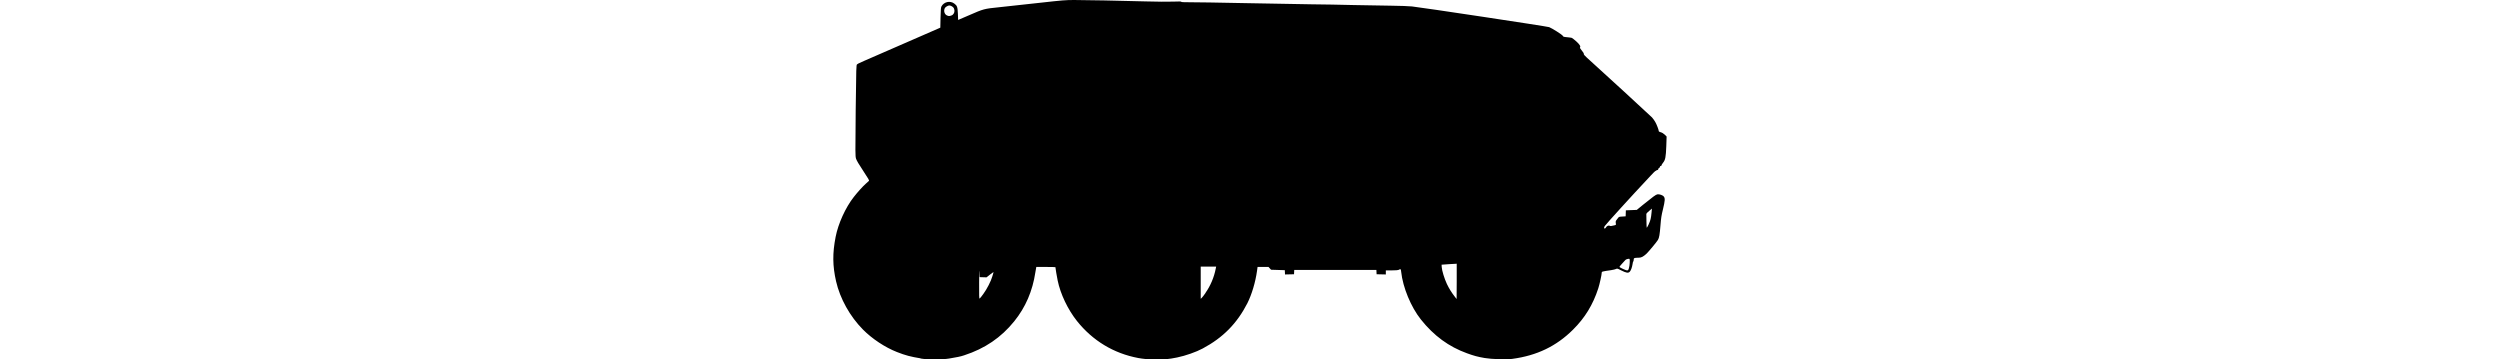 <?xml version="1.0" encoding="UTF-8" standalone="no"?>
<svg
   xmlns:dc="http://purl.org/dc/elements/1.1/"
   xmlns:cc="http://creativecommons.org/ns#"
   xmlns:rdf="http://www.w3.org/1999/02/22-rdf-syntax-ns#"
   xmlns:svg="http://www.w3.org/2000/svg"
   xmlns="http://www.w3.org/2000/svg"
   id="svg8"
   version="1.1"
   viewBox="0 0 7.769 3.351"
   width="23.31">
  <defs
     id="defs2" />
  <g
     transform="translate(192.111,-257.389)"
     id="layer1">
    <path
       id="path826"
       d="m -191.299,260.73 c -0.091,-0.015 -0.139,-0.027 -0.22,-0.059 -0.11,-0.043 -0.231,-0.123 -0.316,-0.209 -0.122,-0.123 -0.214,-0.289 -0.251,-0.45 -0.033,-0.145 -0.034,-0.262 -0.004,-0.415 0.024,-0.123 0.092,-0.273 0.169,-0.371 0.035,-0.045 0.083,-0.098 0.11,-0.122 0.014,-0.012 0.028,-0.025 0.031,-0.028 0.005,-0.005 -0.003,-0.018 -0.053,-0.094 -0.042,-0.063 -0.061,-0.096 -0.067,-0.114 -0.007,-0.024 -0.007,-0.044 -0.003,-0.449 0.005,-0.414 0.005,-0.424 0.013,-0.43 0.013,-0.01 -0.012,10e-4 0.533,-0.236 l 0.243,-0.106 0.002,-0.093 c 0.002,-0.077 0.003,-0.095 0.009,-0.106 0.023,-0.042 0.08,-0.055 0.119,-0.026 0.027,0.02 0.031,0.031 0.034,0.096 l 0.002,0.057 0.1,-0.043 c 0.14,-0.061 0.14,-0.061 0.286,-0.076 0.069,-0.007 0.234,-0.025 0.367,-0.04 0.225,-0.025 0.249,-0.027 0.33,-0.027 0.109,3.7e-4 0.419,0.006 0.662,0.013 0.101,0.003 0.219,0.004 0.26,0.002 0.054,-0.002 0.076,-0.002 0.076,0.002 0,0.003 0.025,0.004 0.082,0.004 0.045,-2e-4 0.273,0.003 0.507,0.008 0.234,0.005 0.513,0.009 0.62,0.011 0.107,10e-4 0.286,0.004 0.396,0.007 0.111,0.002 0.268,0.005 0.351,0.006 0.082,0.001 0.17,0.004 0.195,0.007 0.08,0.008 1.261,0.186 1.279,0.193 0.028,0.011 0.121,0.07 0.127,0.081 0.004,0.009 0.009,0.01 0.04,0.013 0.019,0.002 0.039,0.004 0.044,0.006 0.005,0.002 0.024,0.017 0.042,0.033 0.032,0.029 0.043,0.048 0.034,0.057 -0.002,0.002 0.005,0.014 0.017,0.028 0.013,0.015 0.02,0.027 0.019,0.032 -10e-4,0.005 0.007,0.015 0.028,0.034 0.139,0.125 0.594,0.543 0.608,0.558 0.01,0.011 0.023,0.03 0.03,0.042 0.013,0.022 0.033,0.075 0.033,0.086 0,0.003 0.008,0.008 0.018,0.01 0.012,0.003 0.025,0.011 0.037,0.022 l 0.018,0.018 -0.003,0.089 c -0.004,0.104 -0.009,0.129 -0.03,0.155 -0.008,0.01 -0.015,0.021 -0.015,0.025 0,0.004 -0.003,0.006 -0.007,0.006 -0.005,-8e-4 -0.007,0.001 -0.007,0.007 0,0.004 -0.004,0.009 -0.008,0.011 -0.005,0.002 -0.008,0.006 -0.008,0.011 0,0.004 -0.003,0.008 -0.007,0.008 -0.004,3e-5 -0.009,0.002 -0.012,0.005 -0.003,0.003 -0.008,0.005 -0.01,0.006 -0.002,8.7e-4 -0.02,0.018 -0.039,0.039 -0.019,0.021 -0.044,0.047 -0.054,0.058 -0.092,0.097 -0.373,0.405 -0.378,0.416 -0.004,0.008 -0.006,0.016 -0.005,0.018 0.004,0.007 0.013,0.003 0.018,-0.007 0.006,-0.013 0.025,-0.021 0.035,-0.015 0.007,0.004 0.01,0.004 0.043,-0.004 0.016,-0.004 0.016,-0.004 0.013,-0.021 -0.002,-0.013 -8.6e-4,-0.019 0.006,-0.028 0.005,-0.006 0.012,-0.016 0.016,-0.021 0.007,-0.009 0.011,-0.011 0.039,-0.012 l 0.031,-0.002 0.001,-0.028 0.001,-0.028 0.051,-0.002 0.051,-0.002 0.056,-0.046 c 0.094,-0.076 0.122,-0.097 0.136,-0.099 0.019,-0.003 0.051,0.008 0.06,0.021 0.013,0.016 0.011,0.039 -0.008,0.118 -0.014,0.056 -0.018,0.083 -0.023,0.147 -0.007,0.09 -0.012,0.119 -0.024,0.139 -0.011,0.019 -0.087,0.11 -0.106,0.128 -0.033,0.03 -0.049,0.038 -0.076,0.038 -0.039,9e-5 -0.044,0.003 -0.044,0.019 0,0.008 -0.002,0.015 -0.004,0.016 -0.002,10e-4 -0.005,0.011 -0.006,0.022 -0.005,0.033 -0.016,0.063 -0.027,0.074 -0.014,0.014 -0.032,0.011 -0.08,-0.013 -0.034,-0.018 -0.038,-0.019 -0.048,-0.013 -0.006,0.003 -0.027,0.008 -0.046,0.011 -0.085,0.012 -0.087,0.013 -0.087,0.024 0,0.017 -0.02,0.109 -0.032,0.145 -0.05,0.154 -0.125,0.276 -0.236,0.386 -0.155,0.154 -0.336,0.241 -0.565,0.272 -0.058,0.008 -0.195,0.003 -0.259,-0.008 -0.069,-0.012 -0.1,-0.021 -0.164,-0.044 -0.169,-0.061 -0.309,-0.163 -0.43,-0.315 -0.093,-0.117 -0.168,-0.298 -0.184,-0.445 -0.003,-0.024 -0.004,-0.026 -0.012,-0.023 -0.005,10e-4 -0.011,0.004 -0.013,0.006 -0.002,0.002 -0.03,0.004 -0.061,0.004 h -0.057 v 0.019 0.019 l -0.043,-10e-4 -0.043,-0.001 -10e-4,-0.02 -0.001,-0.02 h -0.383 -0.383 l -0.001,0.02 -0.001,0.02 -0.042,0.001 -0.042,10e-4 -0.001,-0.02 -0.001,-0.02 -0.064,-0.002 -0.064,-0.002 -0.012,-0.013 -0.012,-0.013 h -0.051 -0.051 l -0.005,0.036 c -0.015,0.107 -0.049,0.22 -0.09,0.302 -0.097,0.189 -0.227,0.321 -0.416,0.422 -0.061,0.033 -0.161,0.068 -0.239,0.084 -0.085,0.017 -0.118,0.02 -0.214,0.018 -0.075,-0.002 -0.099,-0.004 -0.149,-0.013 -0.229,-0.043 -0.425,-0.162 -0.571,-0.345 -0.085,-0.107 -0.154,-0.251 -0.18,-0.378 -0.007,-0.034 -0.021,-0.116 -0.021,-0.124 0,-0.001 -0.04,-0.002 -0.089,-0.002 h -0.089 l -0.002,0.011 c -0.001,0.006 -0.004,0.025 -0.007,0.04 -0.026,0.173 -0.091,0.325 -0.197,0.456 -0.122,0.151 -0.273,0.254 -0.467,0.317 -0.032,0.011 -0.072,0.019 -0.14,0.03 -0.067,0.011 -0.197,0.011 -0.265,4e-5 z m 0.586,-0.6 c 0.034,-0.046 0.072,-0.121 0.084,-0.164 0.004,-0.016 0.009,-0.033 0.011,-0.037 0.002,-0.005 -0.009,10e-4 -0.031,0.019 l -0.034,0.027 -0.032,-10e-4 -0.032,-0.001 -0.002,-0.05 c -0.001,-0.029 -0.003,0.013 -0.003,0.101 -6.6e-4,0.119 2.6e-4,0.15 0.004,0.149 0.003,-9.2e-4 0.019,-0.02 0.035,-0.043 z m 2.072,-0.011 c 0.046,-0.065 0.08,-0.146 0.095,-0.225 l 0.004,-0.019 h -0.072 -0.072 v 0.15 0.15 l 0.009,-0.008 c 0.005,-0.004 0.022,-0.026 0.037,-0.048 z m 2.343,-0.271 c -6e-4,-5.9e-4 -0.033,0.001 -0.072,0.004 l -0.07,0.005 0.001,0.021 c 0.002,0.034 0.025,0.109 0.048,0.158 0.021,0.044 0.044,0.081 0.076,0.122 l 0.015,0.019 10e-4,-0.163 c 6e-4,-0.09 6e-4,-0.164 0,-0.164 z m 1.605,0.039 c 0.007,-0.02 0.01,-0.079 0.005,-0.084 -0.004,-0.004 -0.033,0.003 -0.038,0.01 -0.003,0.004 -0.018,0.019 -0.032,0.035 -0.014,0.015 -0.025,0.029 -0.024,0.03 0.008,0.008 0.061,0.032 0.07,0.032 0.011,0 0.013,-0.002 0.019,-0.022 z m 0.184,-0.407 c 0.017,-0.036 0.022,-0.057 0.027,-0.113 l 0.003,-0.033 -0.026,0.022 c -0.015,0.012 -0.026,0.024 -0.026,0.027 1.9e-4,0.003 6.5e-4,0.034 0.001,0.068 3.8e-4,0.034 0.002,0.062 0.003,0.062 0.001,0 0.01,-0.015 0.019,-0.034 z m -6.499,-1.947 c 0.016,-0.008 0.026,-0.024 0.026,-0.043 0,-0.007 -0.003,-0.018 -0.006,-0.025 -0.006,-0.012 -0.028,-0.025 -0.042,-0.025 -0.013,0 -0.036,0.014 -0.042,0.025 -0.013,0.025 -0.003,0.058 0.02,0.068 0.017,0.008 0.026,0.007 0.043,-7.1e-4 z"
       style="fill:#000000;stroke-width:0.004" />
  </g>
</svg>
